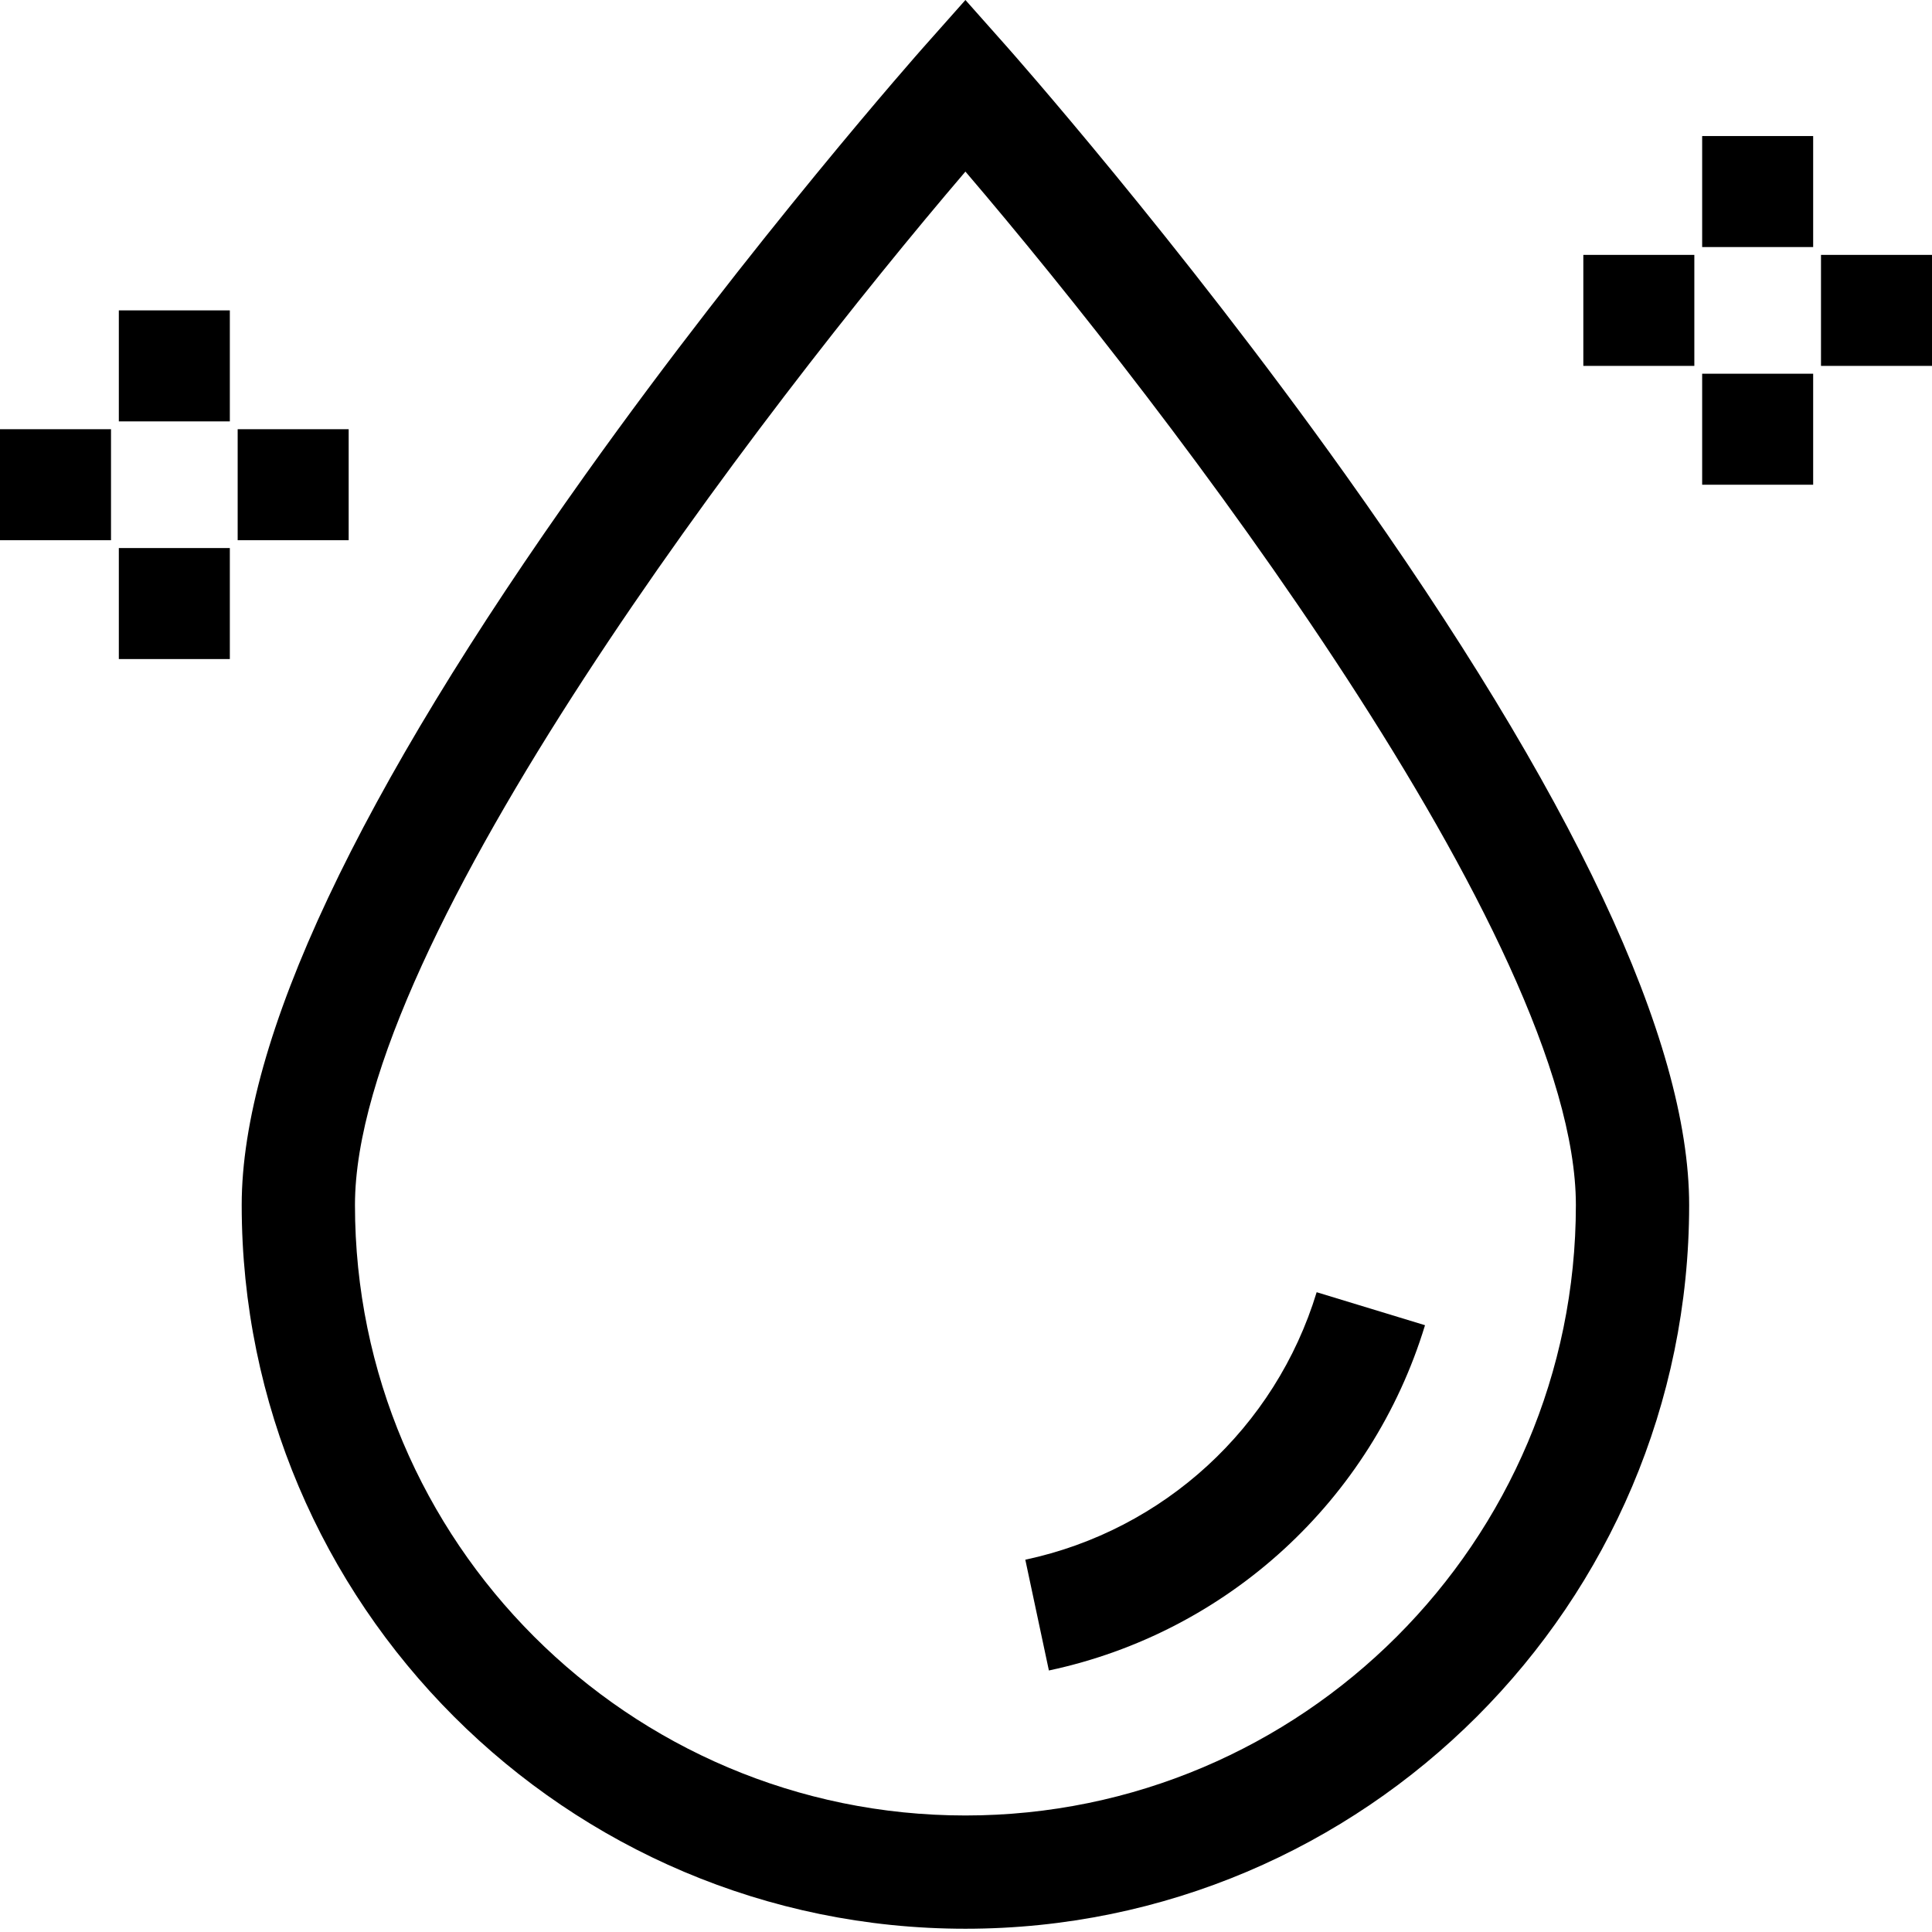 <svg height="512pt" viewBox="0 0 512 512" width="512pt" xmlns="http://www.w3.org/2000/svg"><path d="m451.09 36.055h29.418v29.418h-29.418zm0 0"/><path d="m451.09 99.039h29.418v29.418h-29.418zm0 0"/><path d="m419.598 67.547h29.418v29.418h-29.418zm0 0"/><path d="m482.582 67.547h29.418v29.418h-29.418zm0 0"/><path d="m31.492 82.254h29.418v29.418h-29.418zm0 0"/><path d="m31.492 145.238h29.418v29.418h-29.418zm0 0"/><path d="m0 113.746h29.418v29.418h-29.418zm0 0"/><path d="m62.984 113.746h29.418v29.418h-29.418zm0 0"/><path d="m267.07 12.641-11.223-12.641-11.223 12.641c-.449.504-45.238 51.09-89.391 113.008-60.504 84.848-91.18 150.016-91.18 193.695 0 105.754 86.039 191.793 191.793 191.793 105.758 0 191.797-86.039 191.797-191.793 0-43.68-30.68-108.848-91.184-193.695-44.148-61.918-88.941-112.504-89.391-113.008zm-11.223 468.48c-89.203 0-161.777-72.574-161.777-161.777 0-70.074 107.934-210.859 161.777-273.871 53.844 63.012 161.777 203.797 161.777 273.871 0 89.203-72.57 161.777-161.777 161.777zm0 0"/><path d="m377.645 351.195-28.715-8.746c-10.941 35.918-40.523 63.078-77.211 70.887l6.25 29.359c47.363-10.078 85.555-45.141 99.676-91.5zm0 0"/></svg>
